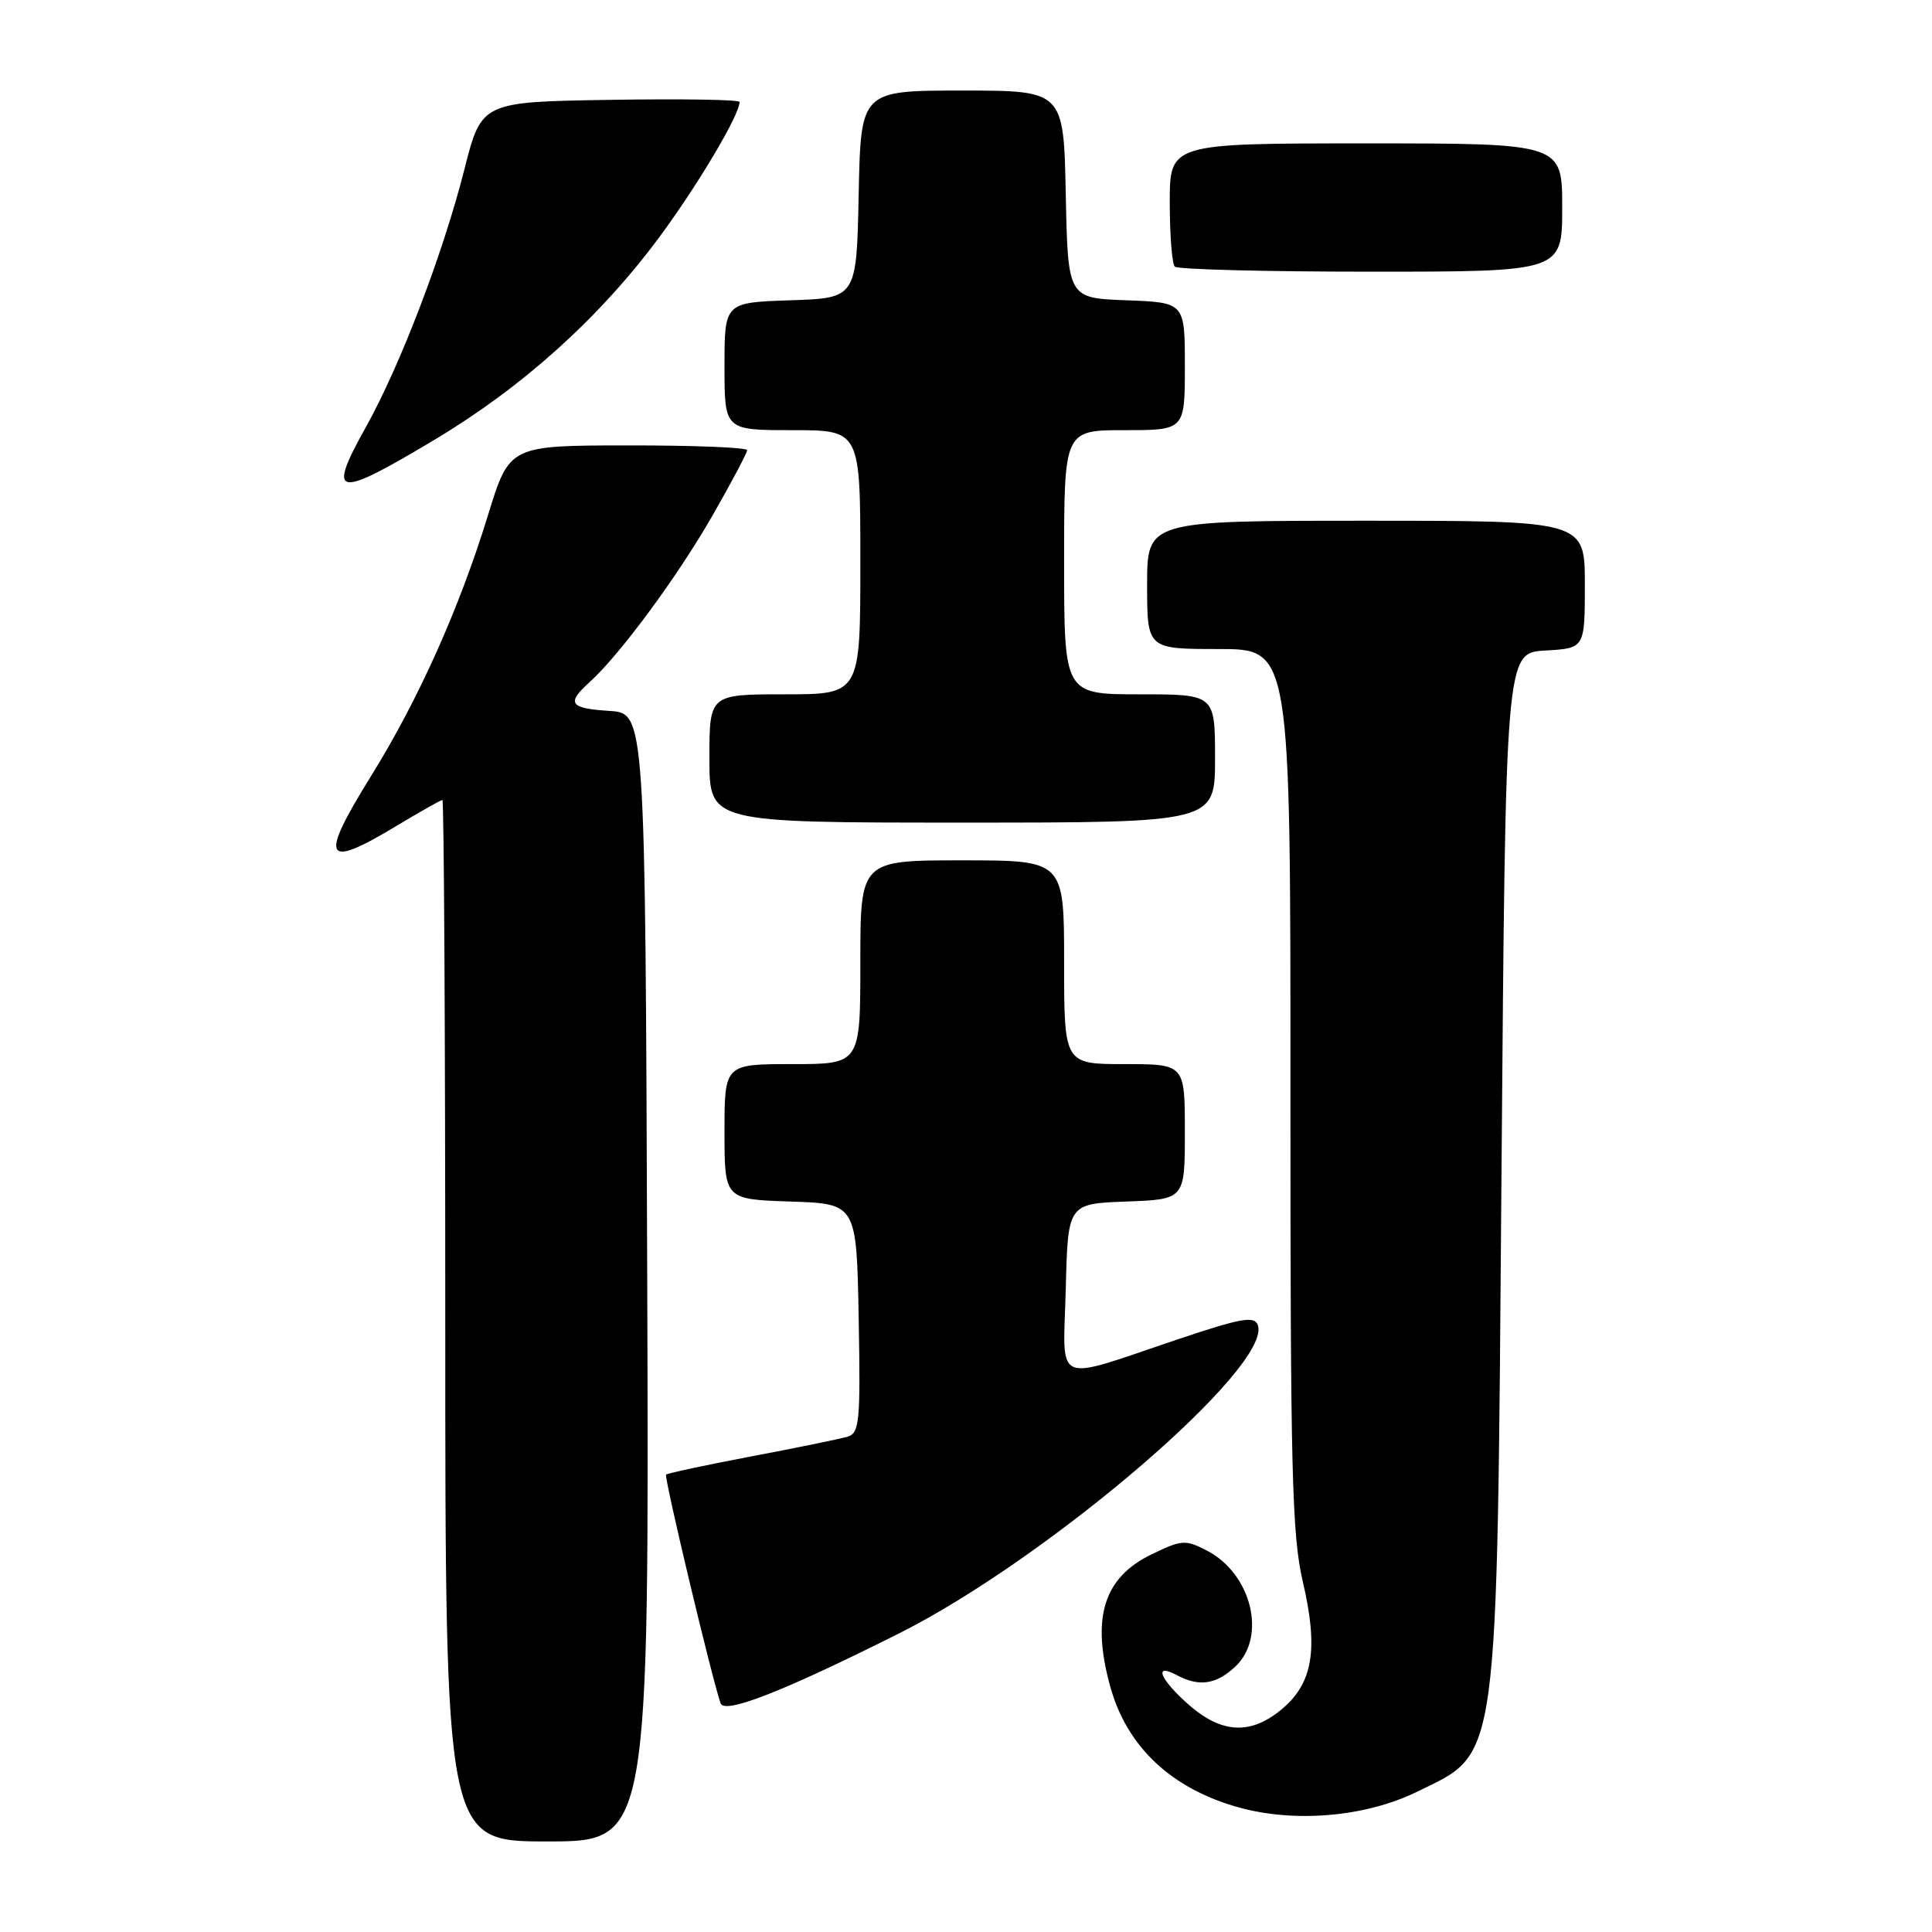 <?xml version="1.0" encoding="UTF-8" standalone="no"?>
<!DOCTYPE svg PUBLIC "-//W3C//DTD SVG 1.1//EN" "http://www.w3.org/Graphics/SVG/1.1/DTD/svg11.dtd" >
<svg xmlns="http://www.w3.org/2000/svg" xmlns:xlink="http://www.w3.org/1999/xlink" version="1.1" viewBox="0 0 256 256">
 <g >
 <path fill="currentColor"
d=" M 85.76 169.25 C 85.50 94.50 85.50 94.50 80.75 94.20 C 75.47 93.86 75.01 93.20 78.11 90.40 C 82.10 86.80 89.72 76.48 94.36 68.40 C 96.91 63.95 99.00 60.01 99.00 59.65 C 99.00 59.29 91.91 59.01 83.25 59.02 C 67.50 59.03 67.50 59.03 64.66 68.27 C 60.87 80.60 55.45 92.71 49.16 102.84 C 42.27 113.94 42.90 115.24 52.43 109.50 C 55.63 107.58 58.41 106.00 58.62 106.00 C 58.83 106.00 59.00 137.05 59.00 175.00 C 59.00 244.00 59.00 244.00 72.51 244.00 C 86.01 244.00 86.01 244.00 85.76 169.25 Z  M 187.74 237.43 C 198.72 232.05 198.33 234.97 198.96 155.00 C 199.50 86.50 199.50 86.50 204.75 86.20 C 210.00 85.90 210.00 85.90 210.00 77.45 C 210.00 69.00 210.00 69.00 181.00 69.00 C 152.00 69.00 152.00 69.00 152.00 77.50 C 152.00 86.00 152.00 86.00 161.50 86.00 C 171.00 86.00 171.00 86.00 170.99 144.25 C 170.98 194.98 171.19 203.41 172.63 209.58 C 174.71 218.48 173.98 223.00 169.89 226.44 C 165.76 229.91 161.92 229.74 157.53 225.90 C 153.70 222.53 152.78 220.28 155.93 221.96 C 158.89 223.55 161.14 223.21 163.69 220.83 C 167.89 216.88 165.84 208.52 159.92 205.46 C 157.07 203.99 156.59 204.02 152.59 205.96 C 146.24 209.03 144.58 214.34 147.12 223.50 C 149.32 231.45 155.19 236.98 164.06 239.47 C 171.56 241.57 180.92 240.76 187.74 237.43 Z  M 119.08 216.46 C 139.01 206.46 168.72 180.93 166.66 175.56 C 166.20 174.35 164.44 174.66 156.30 177.39 C 139.25 183.11 140.89 183.83 141.22 170.78 C 141.50 159.50 141.50 159.50 149.25 159.21 C 157.00 158.92 157.00 158.92 157.00 149.96 C 157.00 141.00 157.00 141.00 149.00 141.00 C 141.00 141.00 141.00 141.00 141.00 127.50 C 141.00 114.00 141.00 114.00 127.50 114.00 C 114.00 114.00 114.00 114.00 114.00 127.50 C 114.00 141.00 114.00 141.00 105.00 141.00 C 96.00 141.00 96.00 141.00 96.00 149.96 C 96.00 158.92 96.00 158.92 104.75 159.21 C 113.50 159.50 113.50 159.50 113.78 174.67 C 114.03 188.48 113.89 189.90 112.28 190.38 C 111.30 190.66 105.58 191.84 99.56 192.98 C 93.54 194.12 88.45 195.21 88.26 195.40 C 87.96 195.70 94.30 222.27 95.48 225.70 C 96.00 227.18 103.80 224.12 119.08 216.46 Z  M 161.00 100.50 C 161.00 92.00 161.00 92.00 151.00 92.00 C 141.00 92.00 141.00 92.00 141.00 74.50 C 141.00 57.00 141.00 57.00 149.00 57.00 C 157.00 57.00 157.00 57.00 157.00 48.54 C 157.00 40.08 157.00 40.08 149.25 39.79 C 141.50 39.50 141.50 39.50 141.22 25.75 C 140.94 12.00 140.94 12.00 127.50 12.00 C 114.06 12.00 114.06 12.00 113.78 25.75 C 113.50 39.50 113.50 39.50 104.75 39.79 C 96.00 40.08 96.00 40.08 96.00 48.54 C 96.00 57.00 96.00 57.00 105.00 57.00 C 114.00 57.00 114.00 57.00 114.00 74.50 C 114.00 92.00 114.00 92.00 104.00 92.00 C 94.00 92.00 94.00 92.00 94.00 100.50 C 94.00 109.00 94.00 109.00 127.50 109.00 C 161.00 109.00 161.00 109.00 161.00 100.50 Z  M 57.61 58.25 C 69.28 51.26 79.39 42.15 87.27 31.55 C 92.40 24.64 98.00 15.22 98.00 13.51 C 98.00 13.20 90.30 13.08 80.90 13.23 C 63.80 13.50 63.80 13.50 61.52 22.50 C 58.70 33.61 53.01 48.50 48.47 56.61 C 43.27 65.93 44.44 66.14 57.61 58.25 Z  M 207.00 27.50 C 207.00 19.00 207.00 19.00 181.00 19.00 C 155.00 19.00 155.00 19.00 155.00 26.83 C 155.00 31.14 155.30 34.97 155.67 35.33 C 156.03 35.70 167.73 36.00 181.67 36.00 C 207.00 36.00 207.00 36.00 207.00 27.50 Z "/>
</g>
</svg>